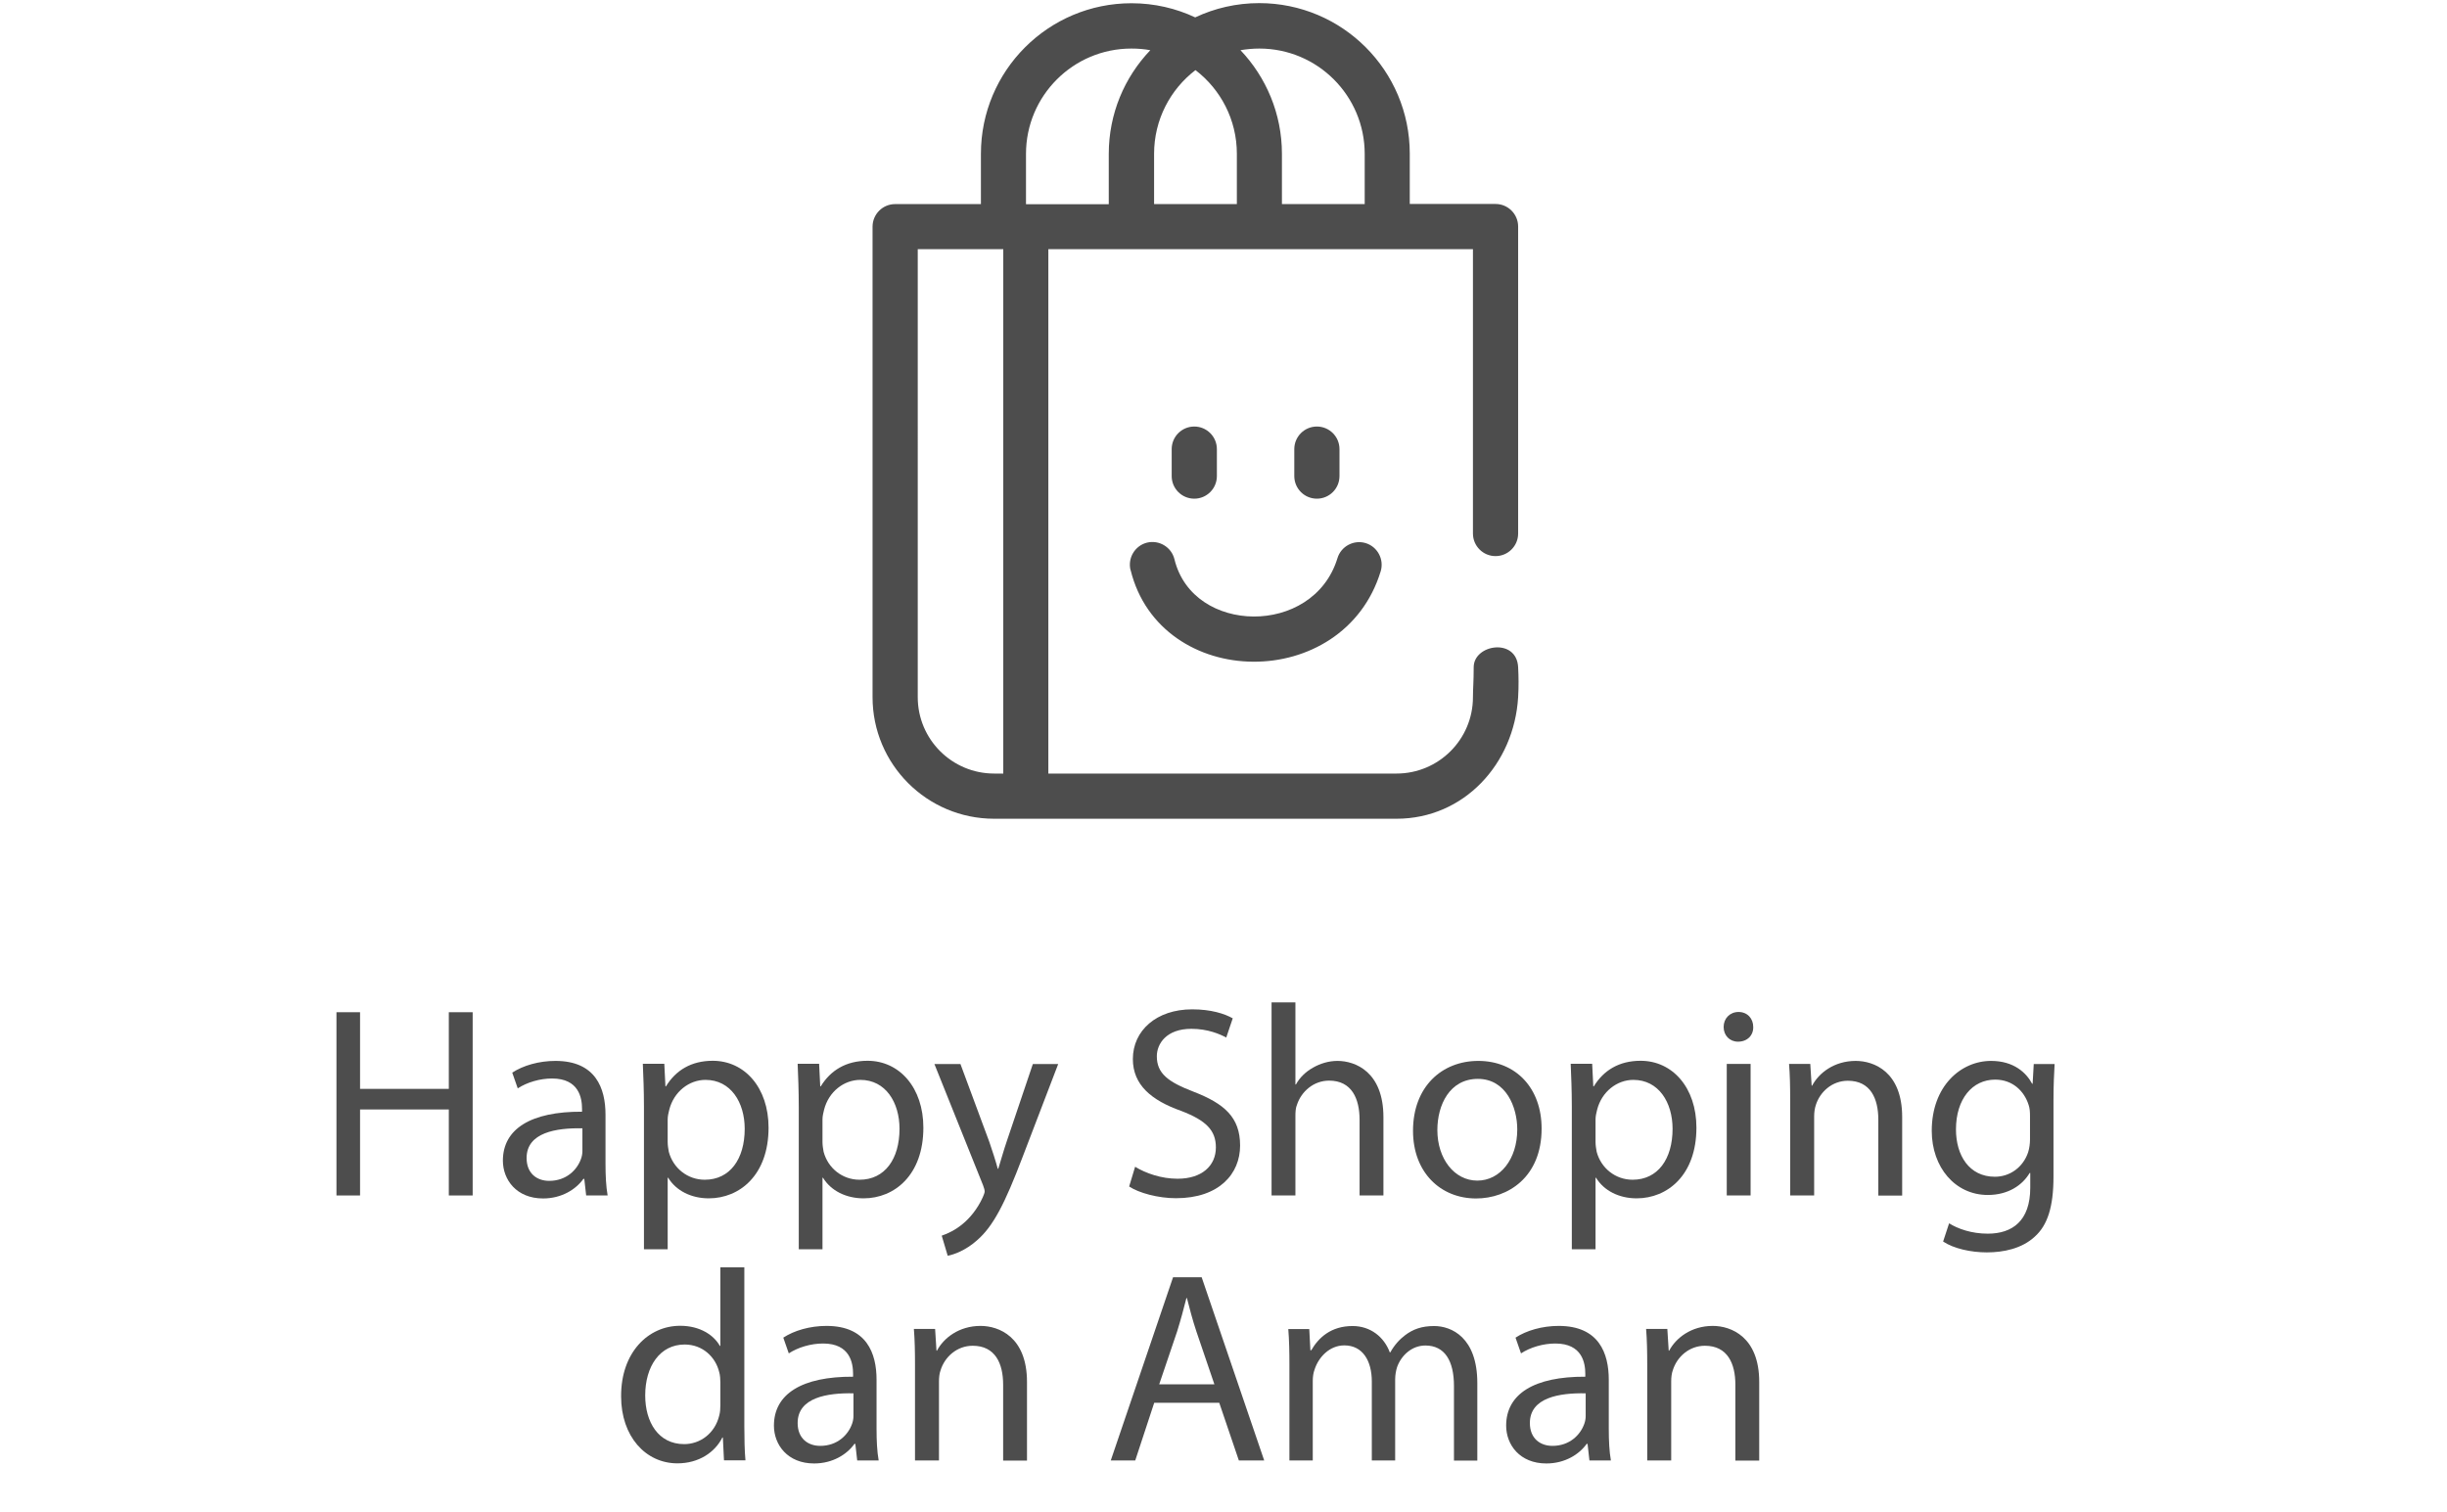 <?xml version="1.0" encoding="UTF-8"?>
<svg id="Layer_1" data-name="Layer 1" xmlns="http://www.w3.org/2000/svg" viewBox="0 0 196 121.12">
  <defs>
    <style>
      .cls-1 {
        fill: #fff;
      }

      .cls-2, .cls-3 {
        fill: #4d4d4d;
      }

      .cls-3 {
        fill-rule: evenodd;
      }
    </style>
  </defs>
  <rect class="cls-1" width="196" height="121.12"/>
  <g>
    <g>
      <path class="cls-2" d="m26.95,81.09v14.68h1.89v-6.89h7.11v6.89h1.91v-14.68h-1.91v6.14h-7.11v-6.14h-1.89Z"/>
      <path class="cls-2" d="m48.67,95.77c-.13-.72-.17-1.61-.17-2.53v-3.94c0-2.11-.78-4.31-4.01-4.31-1.33,0-2.59.37-3.46.94l.44,1.26c.74-.48,1.76-.79,2.75-.79,2.16,0,2.4,1.57,2.4,2.44v.22c-4.08-.02-6.34,1.37-6.34,3.92,0,1.53,1.09,3.03,3.22,3.03,1.5,0,2.64-.74,3.23-1.57h.07l.15,1.33h1.74Zm-2.02-3.55c0,.2-.04.42-.11.61-.31.89-1.18,1.77-2.55,1.77-.98,0-1.81-.59-1.81-1.83,0-2.05,2.38-2.42,4.47-2.38v1.83Z"/>
      <path class="cls-2" d="m51.59,100.08h1.89v-5.73h.04c.63,1.04,1.85,1.65,3.25,1.65,2.48,0,4.79-1.87,4.79-5.66,0-3.2-1.91-5.36-4.47-5.36-1.72,0-2.96.76-3.75,2.05h-.04l-.09-1.81h-1.72c.04,1,.09,2.09.09,3.44v11.41Zm1.89-10.41c0-.26.07-.54.13-.78.37-1.44,1.59-2.38,2.9-2.38,2.03,0,3.14,1.81,3.14,3.92,0,2.42-1.18,4.08-3.2,4.08-1.37,0-2.53-.92-2.88-2.24-.04-.24-.09-.5-.09-.78v-1.81Z"/>
      <path class="cls-2" d="m63.99,100.08h1.89v-5.73h.04c.63,1.04,1.85,1.65,3.25,1.65,2.48,0,4.79-1.87,4.79-5.66,0-3.2-1.91-5.36-4.47-5.36-1.72,0-2.96.76-3.75,2.05h-.04l-.09-1.81h-1.72c.04,1,.09,2.09.09,3.44v11.41Zm1.89-10.41c0-.26.07-.54.13-.78.37-1.44,1.59-2.38,2.9-2.38,2.03,0,3.14,1.81,3.14,3.92,0,2.42-1.18,4.08-3.2,4.08-1.37,0-2.53-.92-2.88-2.24-.04-.24-.09-.5-.09-.78v-1.81Z"/>
      <path class="cls-2" d="m74.84,85.23l3.9,9.72c.09.24.13.39.13.5s-.07.26-.15.46c-.44.98-1.09,1.72-1.61,2.14-.57.48-1.2.78-1.68.94l.48,1.61c.48-.09,1.42-.41,2.35-1.24,1.31-1.13,2.24-2.98,3.62-6.6l2.88-7.52h-2.03l-2.09,6.19c-.26.76-.48,1.57-.68,2.2h-.04c-.17-.63-.44-1.46-.68-2.16l-2.31-6.23h-2.09Z"/>
      <path class="cls-2" d="m90.44,95.05c.78.52,2.33.94,3.75.94,3.47,0,5.14-1.96,5.14-4.22s-1.26-3.36-3.75-4.32c-2.03-.78-2.92-1.46-2.92-2.83,0-1,.76-2.2,2.77-2.2,1.33,0,2.31.44,2.79.7l.52-1.54c-.65-.37-1.74-.72-3.25-.72-2.86,0-4.75,1.7-4.75,3.98,0,2.07,1.48,3.31,3.88,4.16,1.98.76,2.77,1.55,2.77,2.92,0,1.48-1.13,2.51-3.07,2.51-1.31,0-2.55-.44-3.4-.96l-.48,1.59Z"/>
      <path class="cls-2" d="m101.85,95.77h1.91v-6.36c0-.37.02-.65.13-.92.35-1.05,1.33-1.92,2.57-1.92,1.81,0,2.44,1.44,2.44,3.14v6.06h1.91v-6.27c0-3.64-2.26-4.51-3.68-4.51-.72,0-1.4.22-1.96.54-.59.33-1.07.8-1.37,1.35h-.04v-6.58h-1.91v15.47Z"/>
      <path class="cls-2" d="m118.41,84.99c-2.92,0-5.23,2.07-5.23,5.6,0,3.33,2.2,5.42,5.05,5.42,2.55,0,5.25-1.7,5.25-5.6,0-3.23-2.05-5.42-5.08-5.42Zm-.04,1.44c2.27,0,3.16,2.27,3.16,4.05,0,2.38-1.37,4.1-3.2,4.1s-3.2-1.74-3.2-4.05c0-2.01.98-4.1,3.25-4.1Z"/>
      <path class="cls-2" d="m125.91,100.08h1.89v-5.73h.04c.63,1.04,1.85,1.65,3.25,1.65,2.48,0,4.79-1.87,4.79-5.66,0-3.2-1.91-5.36-4.47-5.36-1.72,0-2.96.76-3.75,2.05h-.04l-.09-1.81h-1.72c.04,1,.09,2.09.09,3.44v11.41Zm1.89-10.41c0-.26.07-.54.13-.78.37-1.44,1.59-2.38,2.9-2.38,2.03,0,3.14,1.81,3.14,3.92,0,2.42-1.18,4.08-3.2,4.08-1.37,0-2.53-.92-2.88-2.24-.04-.24-.09-.5-.09-.78v-1.81Z"/>
      <path class="cls-2" d="m140.22,95.77v-10.54h-1.91v10.54h1.91Zm-.96-14.7c-.7,0-1.2.52-1.2,1.2s.48,1.18,1.15,1.18c.76,0,1.24-.52,1.22-1.18,0-.67-.46-1.2-1.18-1.2Z"/>
      <path class="cls-2" d="m143.4,95.77h1.91v-6.34c0-.33.05-.65.13-.89.33-1.07,1.31-1.96,2.57-1.96,1.81,0,2.44,1.42,2.44,3.12v6.08h1.91v-6.3c0-3.62-2.26-4.49-3.72-4.49-1.74,0-2.96.98-3.49,1.98h-.04l-.11-1.74h-1.7c.07.87.09,1.76.09,2.85v7.69Z"/>
      <path class="cls-2" d="m162.9,85.23l-.09,1.59h-.04c-.46-.87-1.46-1.83-3.29-1.83-2.42,0-4.75,2.02-4.75,5.6,0,2.92,1.87,5.14,4.49,5.14,1.63,0,2.77-.78,3.35-1.76h.05v1.18c0,2.66-1.44,3.68-3.4,3.68-1.31,0-2.4-.39-3.1-.83l-.48,1.46c.85.57,2.24.87,3.5.87,1.33,0,2.81-.3,3.84-1.26,1.03-.92,1.5-2.4,1.5-4.81v-6.12c0-1.28.05-2.13.09-2.9h-1.68Zm-.3,6.06c0,.33-.05.7-.15,1.02-.41,1.22-1.48,1.96-2.66,1.96-2.07,0-3.12-1.72-3.12-3.79,0-2.44,1.31-3.99,3.14-3.99,1.4,0,2.33.92,2.68,2.03.09.26.11.55.11.87v1.9Z"/>
      <path class="cls-2" d="m57.7,101.53v6.29h-.04c-.48-.85-1.57-1.61-3.18-1.61-2.57,0-4.75,2.15-4.73,5.66,0,3.2,1.96,5.36,4.51,5.36,1.72,0,3.01-.89,3.6-2.07h.04l.09,1.83h1.72c-.07-.72-.09-1.79-.09-2.72v-12.74h-1.91Zm0,11.04c0,.31-.02.57-.09.83-.35,1.44-1.53,2.29-2.81,2.29-2.07,0-3.12-1.77-3.12-3.9,0-2.33,1.18-4.08,3.16-4.08,1.44,0,2.48,1,2.77,2.22.07.24.09.57.09.81v1.83Z"/>
      <path class="cls-2" d="m70.38,117c-.13-.72-.17-1.61-.17-2.53v-3.94c0-2.11-.78-4.31-4.01-4.31-1.33,0-2.59.37-3.46.94l.44,1.26c.74-.48,1.76-.79,2.75-.79,2.16,0,2.4,1.57,2.4,2.44v.22c-4.08-.02-6.34,1.37-6.34,3.92,0,1.53,1.09,3.03,3.22,3.03,1.5,0,2.64-.74,3.23-1.57h.07l.15,1.33h1.74Zm-2.02-3.55c0,.2-.04.42-.11.61-.31.89-1.18,1.77-2.55,1.77-.98,0-1.81-.59-1.81-1.83,0-2.05,2.38-2.42,4.47-2.38v1.83Z"/>
      <path class="cls-2" d="m73.3,117h1.91v-6.34c0-.33.04-.65.13-.89.33-1.07,1.31-1.96,2.57-1.96,1.81,0,2.44,1.42,2.44,3.12v6.08h1.91v-6.3c0-3.62-2.26-4.49-3.72-4.49-1.74,0-2.96.98-3.49,1.98h-.04l-.11-1.74h-1.7c.07.87.09,1.76.09,2.85v7.69Z"/>
      <path class="cls-2" d="m97.66,112.38l1.57,4.62h2.03l-5.01-14.68h-2.29l-4.99,14.68h1.96l1.52-4.62h5.21Zm-4.81-1.48l1.44-4.25c.28-.9.52-1.79.74-2.66h.04c.22.85.44,1.72.76,2.68l1.44,4.23h-4.42Z"/>
      <path class="cls-2" d="m103.28,117h1.87v-6.36c0-.33.04-.65.15-.94.31-.96,1.18-1.92,2.38-1.92,1.46,0,2.2,1.22,2.2,2.9v6.32h1.87v-6.51c0-.35.07-.7.15-.96.33-.94,1.18-1.74,2.27-1.74,1.55,0,2.29,1.22,2.29,3.25v5.97h1.87v-6.21c0-3.66-2.07-4.57-3.46-4.57-1,0-1.7.26-2.33.74-.44.33-.85.78-1.18,1.37h-.04c-.46-1.24-1.55-2.11-2.98-2.11-1.74,0-2.73.94-3.31,1.94h-.07l-.09-1.7h-1.68c.07.87.09,1.76.09,2.85v7.69Z"/>
      <path class="cls-2" d="m129.03,117c-.13-.72-.17-1.61-.17-2.53v-3.94c0-2.11-.78-4.31-4.01-4.31-1.33,0-2.59.37-3.46.94l.44,1.26c.74-.48,1.76-.79,2.75-.79,2.16,0,2.4,1.57,2.4,2.44v.22c-4.08-.02-6.34,1.37-6.34,3.92,0,1.53,1.09,3.03,3.22,3.03,1.5,0,2.64-.74,3.23-1.57h.07l.15,1.33h1.74Zm-2.02-3.55c0,.2-.04.42-.11.61-.31.89-1.18,1.77-2.55,1.77-.98,0-1.81-.59-1.81-1.83,0-2.05,2.38-2.42,4.47-2.38v1.83Z"/>
      <path class="cls-2" d="m131.95,117h1.91v-6.34c0-.33.04-.65.13-.89.33-1.07,1.31-1.96,2.57-1.96,1.81,0,2.44,1.42,2.44,3.12v6.08h1.91v-6.3c0-3.62-2.26-4.49-3.72-4.49-1.74,0-2.96.98-3.49,1.98h-.04l-.11-1.74h-1.7c.07.87.09,1.76.09,2.85v7.69Z"/>
    </g>
    <path class="cls-3" d="m95.75,1.4c-1.55-.73-3.29-1.14-5.12-1.14-6.66,0-12.06,5.4-12.06,12.06v4.03h-6.87c-1,0-1.81.81-1.81,1.81v37.69c0,5.38,4.36,9.74,9.74,9.74h2.54s29.69,0,29.69,0c5.38,0,9.42-4.37,9.74-9.74.05-.88.04-1.6,0-2.4-.12-2.38-3.56-1.84-3.56,0,0,1.17-.06,1.71-.06,2.4,0,3.38-2.74,6.12-6.12,6.12h-27.89V19.96h34.01v22.78c0,1,.81,1.81,1.81,1.81s1.81-.81,1.81-1.81v-24.59c0-1-.81-1.81-1.81-1.81h-6.87v-4.03c0-6.66-5.4-12.06-12.06-12.06-1.83,0-3.57.41-5.12,1.14Zm-15.39,18.57v42h-.73c-3.38,0-6.12-2.74-6.12-6.12V19.96h6.85Zm10.2,25.7c1.18,4.8,5.44,7.32,9.82,7.34,4.34.03,8.73-2.39,10.21-7.24.29-.95-.25-1.97-1.2-2.26-.95-.29-1.97.25-2.26,1.2-.97,3.18-3.89,4.7-6.73,4.68-2.79-.02-5.58-1.52-6.33-4.59-.24-.97-1.22-1.56-2.19-1.33-.97.24-1.56,1.22-1.33,2.19Zm3.29-9.69v2.16c0,1,.81,1.81,1.81,1.81s1.81-.81,1.81-1.81v-2.16c0-1-.81-1.81-1.81-1.81s-1.81.81-1.81,1.81Zm13.44,2.16v-2.16c0-1-.81-1.81-1.81-1.81s-1.81.81-1.81,1.81v2.16c0,1,.81,1.81,1.81,1.81s1.81-.81,1.81-1.81Zm-15.16-34.12c-.49-.09-.99-.13-1.51-.13-4.66,0-8.44,3.78-8.44,8.44v4.03h6.63v-4.03c0-3.22,1.26-6.14,3.32-8.3Zm3.62,1.6c-2.01,1.54-3.31,3.97-3.31,6.7v4.03h6.63v-4.03c0-2.73-1.3-5.16-3.31-6.7Zm13.56,10.74v-4.03c0-4.66-3.78-8.44-8.44-8.44-.51,0-1.02.05-1.51.13,2.05,2.16,3.32,5.09,3.32,8.3v4.03h6.63Z"/>
  </g>
</svg>